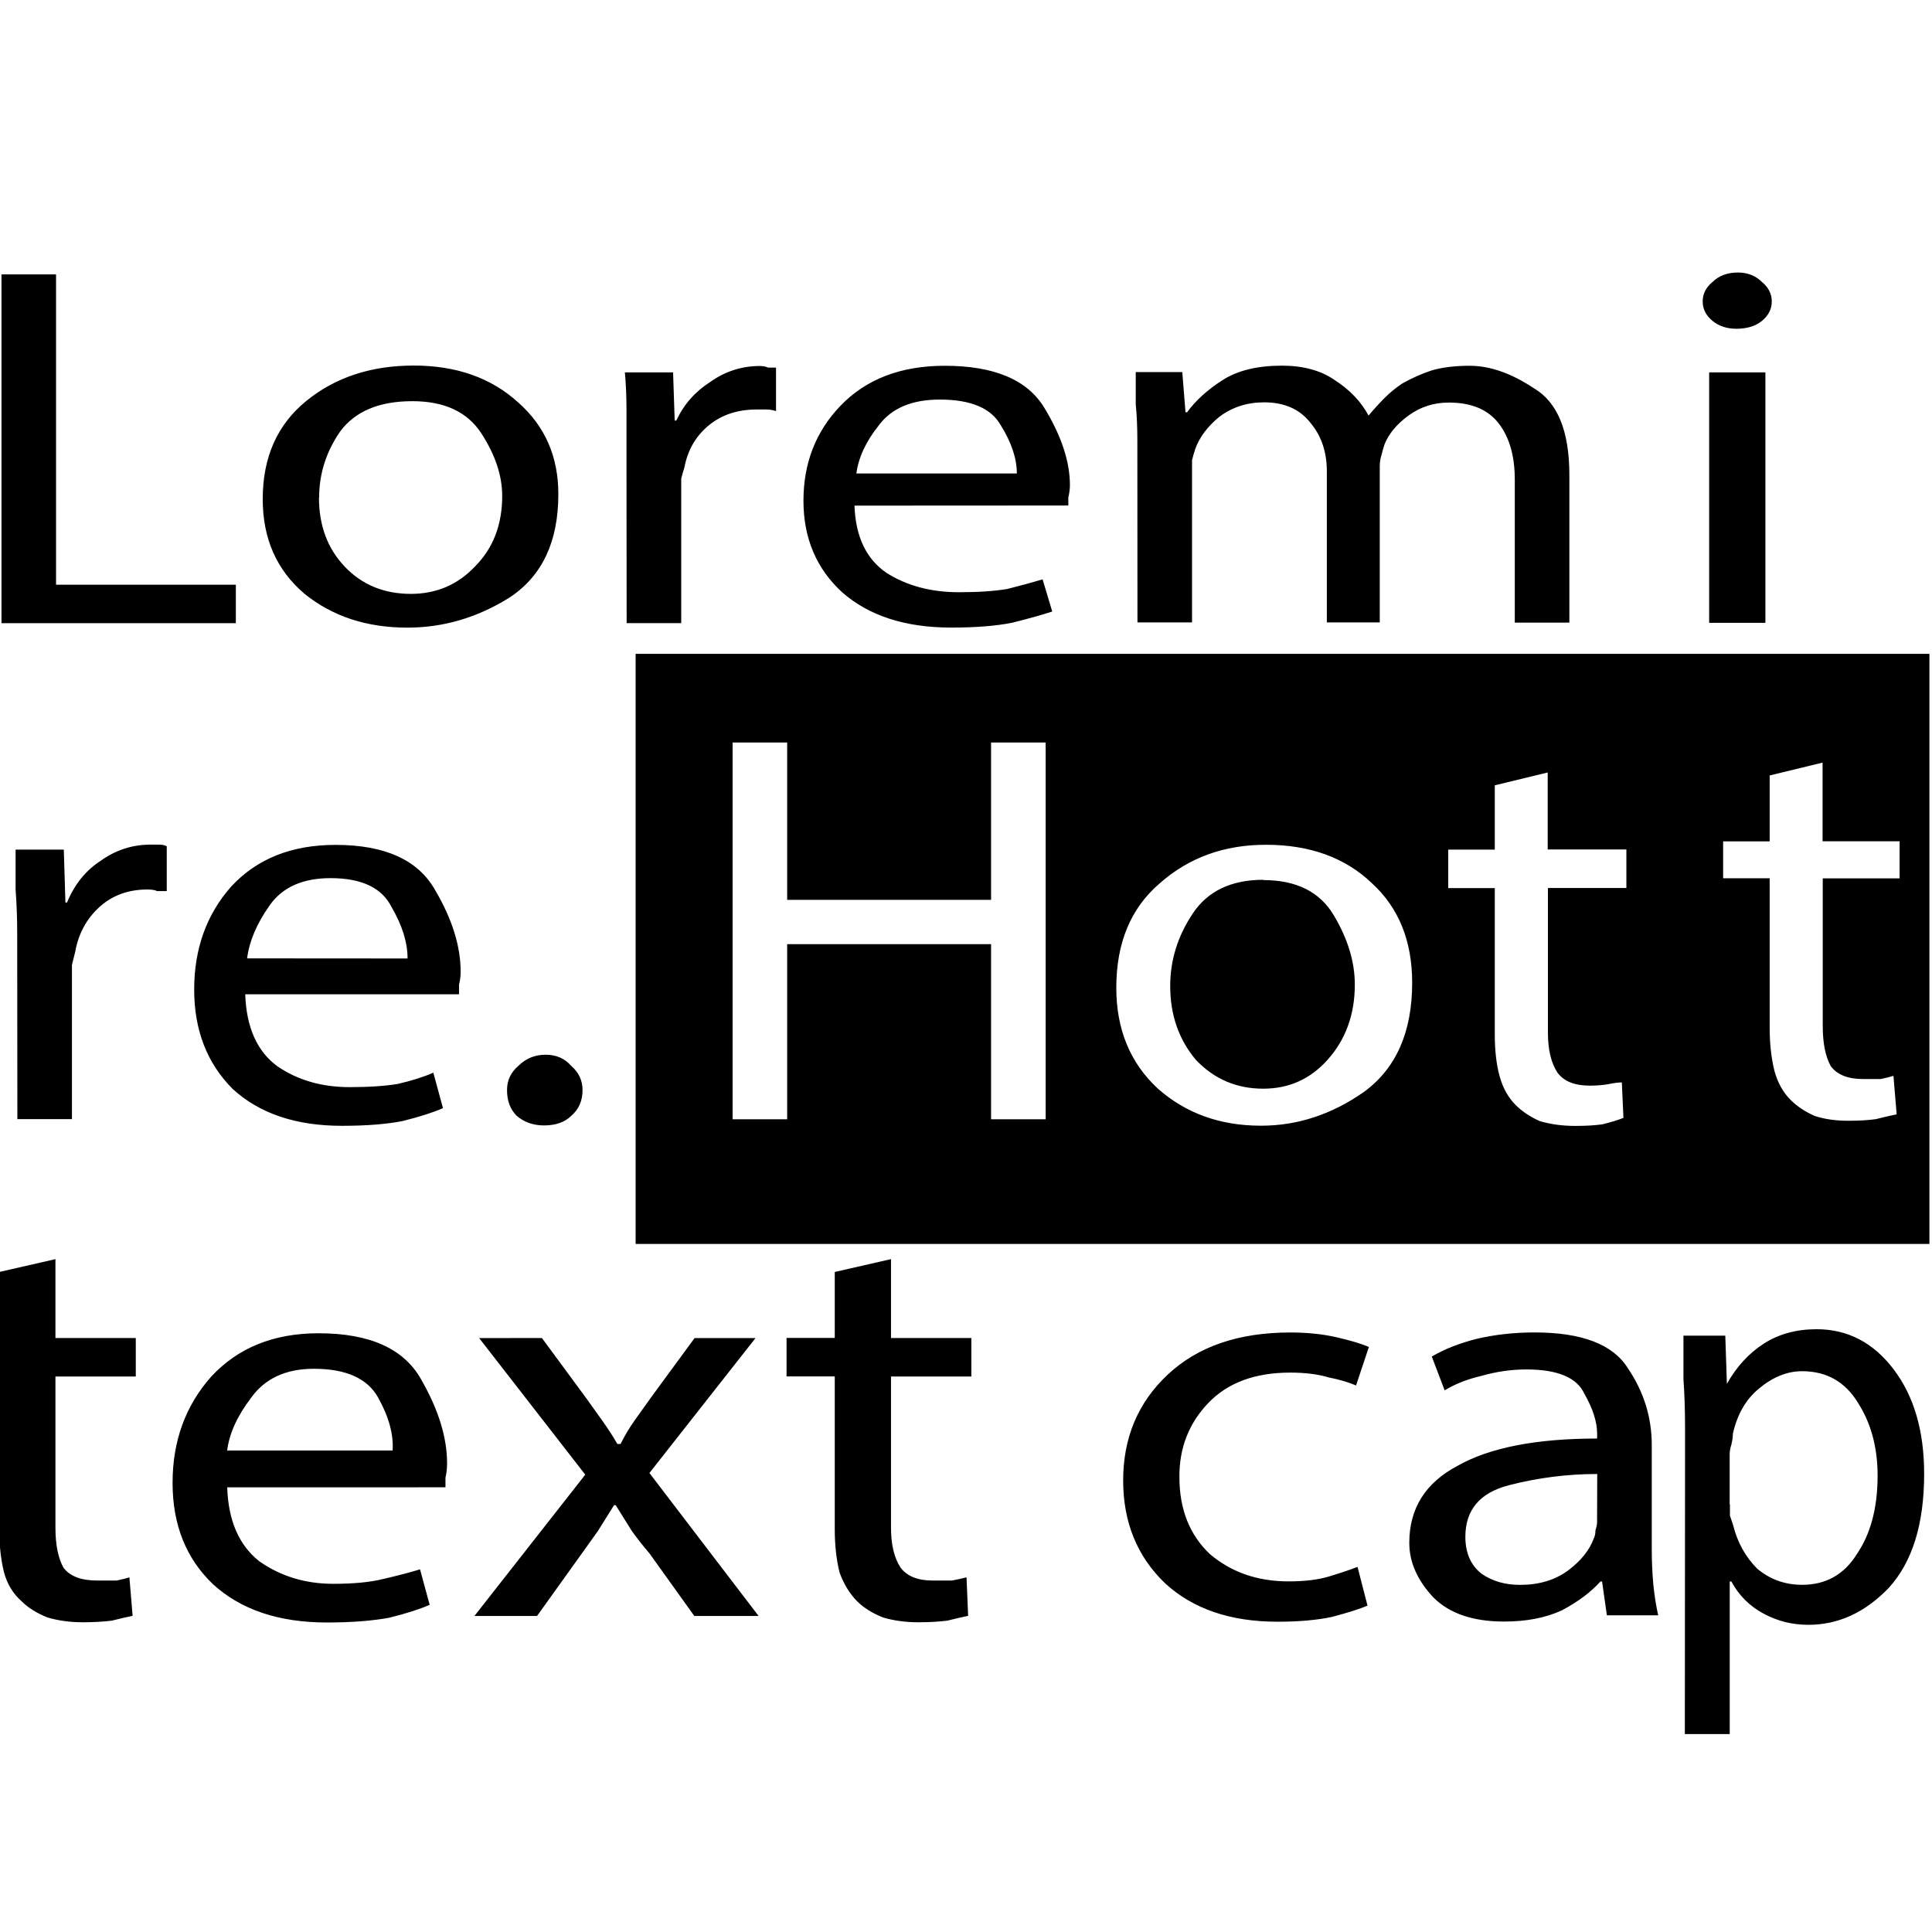 <?xml version="1.0" encoding="UTF-8"?>
<svg width="100" height="100" version="1.1" viewBox="0 0 26.5 26.5" xmlns="http://www.w3.org/2000/svg">
	<g transform="translate(-29.9 -17.9)">
		<g transform="matrix(.38 0 0 .38 16 -27.8)">
			<path d="m37.2 154q0-0.87-0.058-1.62 0-0.754 0-1.45h1.74l0.058 1.91h0.058q0.406-0.986 1.22-1.51 0.812-0.58 1.8-0.58 0.174 0 0.29 0 0.174 0 0.29 0.058v1.62q-0.174 0-0.348 0-0.116-0.058-0.348-0.058-1.04 0-1.74 0.638-0.696 0.638-0.87 1.62-0.058 0.232-0.116 0.464 0 0.174 0 0.406v5.16h-1.97zm8.23 2.14q0.058 1.8 1.16 2.61 1.1 0.754 2.61 0.754 1.04 0 1.74-0.116 0.754-0.174 1.28-0.406l0.348 1.28q-0.522 0.232-1.45 0.464-0.87 0.174-2.2 0.174-2.49 0-3.94-1.33-1.39-1.39-1.39-3.59 0-2.2 1.33-3.71 1.39-1.51 3.77-1.51 2.67 0 3.59 1.62 0.928 1.57 0.928 2.96 0 0.232-0.058 0.464 0 0.174 0 0.348h-7.71zm5.86-1.28q0-0.87-0.58-1.86-0.522-1.04-2.2-1.04-1.51 0-2.2 0.986-0.696 0.986-0.812 1.91zm3.59 4.75q0-0.522 0.406-0.87 0.406-0.406 0.986-0.406 0.58 0 0.928 0.406 0.406 0.348 0.406 0.87 0 0.58-0.406 0.928-0.348 0.348-0.986 0.348-0.58 0-0.986-0.348-0.348-0.348-0.348-0.928zm27.3-7.59q-1.74 0-2.55 1.22-0.812 1.22-0.812 2.61 0 1.57 0.928 2.67 0.986 1.04 2.43 1.04 1.39 0 2.32-1.04 0.986-1.1 0.986-2.72 0-1.22-0.754-2.49-0.754-1.28-2.55-1.28zm-43.6 13.7v2.84h2.9v1.39h-2.9v5.45q0 0.928 0.29 1.45 0.348 0.464 1.22 0.464 0.406 0 0.696 0 0.29-0.058 0.464-0.116l0.116 1.39q-0.29 0.058-0.754 0.174-0.464 0.058-1.04 0.058-0.696 0-1.28-0.174-0.58-0.232-0.928-0.58-0.464-0.406-0.638-1.04-0.174-0.696-0.174-1.57v-9.28l2.03-0.464zm6.2 8.23q0.058 1.8 1.16 2.67 1.16 0.812 2.67 0.812 1.1 0 1.8-0.174 0.754-0.174 1.33-0.348l0.348 1.28q-0.522 0.232-1.45 0.464-0.928 0.174-2.26 0.174-2.61 0-4.12-1.39-1.45-1.39-1.45-3.65 0-2.26 1.39-3.83 1.45-1.57 3.88-1.57 2.78 0 3.71 1.68 0.928 1.62 0.928 3.01 0 0.29-0.058 0.522 0 0.174 0 0.348zm5.97-1.33q0.058-0.87-0.522-1.91-0.58-1.04-2.32-1.04-1.51 0-2.26 1.04-0.754 0.986-0.87 1.91zm5.39-4.06 1.62 2.2q0.29 0.406 0.58 0.812 0.29 0.406 0.522 0.812h0.116q0.232-0.464 0.522-0.87 0.29-0.406 0.58-0.812l1.57-2.14h2.2l-3.83 4.87 3.94 5.16h-2.32l-1.62-2.26q-0.348-0.406-0.638-0.812-0.29-0.464-0.58-0.928h-0.058q-0.29 0.464-0.58 0.928-0.29 0.406-0.58 0.812l-1.62 2.26h-2.26l4-5.1-3.83-4.93zm12.6-2.84v2.84h2.9v1.39h-2.9v5.45q0 0.928 0.348 1.45 0.348 0.464 1.16 0.464 0.406 0 0.696 0 0.29-0.058 0.522-0.116l0.058 1.39q-0.29 0.058-0.754 0.174-0.464 0.058-1.04 0.058-0.696 0-1.28-0.174-0.58-0.232-0.928-0.58-0.406-0.406-0.638-1.04-0.174-0.696-0.174-1.57v-5.51h-1.74v-1.39h1.74v-2.38l2.03-0.464zm17.2 12.5q-0.406 0.174-1.28 0.406-0.812 0.174-1.97 0.174-2.55 0-4.06-1.39-1.51-1.45-1.51-3.71 0-2.32 1.62-3.83 1.62-1.51 4.41-1.51 0.928 0 1.68 0.174 0.754 0.174 1.16 0.348l-0.464 1.39q-0.406-0.174-0.986-0.29-0.58-0.174-1.39-0.174-1.91 0-2.96 1.1t-1.04 2.67q0 1.74 1.1 2.78 1.16 0.986 2.84 0.986 0.87 0 1.45-0.174 0.58-0.174 1.04-0.348zm8.64 0.348-0.174-1.22h-0.058q-0.522 0.58-1.39 1.04-0.87 0.406-2.09 0.406-1.68 0-2.55-0.87-0.87-0.928-0.87-1.97 0-1.86 1.74-2.78 1.74-0.986 5.04-0.986v-0.174q0-0.638-0.464-1.45-0.406-0.87-2.09-0.87-0.812 0-1.62 0.232-0.754 0.174-1.33 0.522l-0.464-1.22q0.696-0.406 1.62-0.638 0.986-0.232 2.09-0.232 2.55 0 3.36 1.28 0.87 1.28 0.87 2.78v3.77q0 0.638 0.058 1.28 0.058 0.58 0.174 1.1h-1.86zm-0.348-5.1q-1.62 0-3.19 0.406t-1.57 1.86q0 0.87 0.58 1.33 0.58 0.406 1.39 0.406 1.04 0 1.74-0.522 0.696-0.522 0.928-1.16 0.058-0.116 0.058-0.29 0.058-0.174 0.058-0.29zm-57.6-43.3h1.97v11.2h6.49v1.39h-8.46zm20.1 7.94q0 2.55-1.74 3.71-1.74 1.1-3.71 1.1-2.2 0-3.71-1.22-1.51-1.28-1.51-3.42 0-2.26 1.57-3.54 1.57-1.28 3.88-1.28t3.77 1.33q1.45 1.28 1.45 3.3zm-8.64 0.116q0 1.51 0.928 2.49t2.38 0.986q1.39 0 2.32-0.986 0.986-0.986 0.986-2.55 0-1.1-0.754-2.26-0.754-1.16-2.49-1.16-1.8 0-2.61 1.1-0.754 1.1-0.754 2.38zm11.1-1.74q0-0.754 0-1.45t-0.058-1.33h1.74l0.058 1.74h0.058q0.406-0.87 1.22-1.39 0.812-0.58 1.8-0.58 0.174 0 0.29 0.058 0.174 0 0.29 0v1.57q-0.174-0.058-0.348-0.058-0.116 0-0.348 0-1.04 0-1.74 0.58-0.696 0.58-0.87 1.51-0.058 0.174-0.116 0.406 0 0.174 0 0.406v4.81h-1.97zm8.23 2.03q0.058 1.68 1.16 2.43 1.1 0.696 2.61 0.696 1.04 0 1.74-0.116 0.696-0.174 1.28-0.348l0.348 1.16q-0.522 0.174-1.45 0.406-0.87 0.174-2.2 0.174-2.49 0-3.94-1.28-1.39-1.28-1.39-3.3 0-2.03 1.33-3.42 1.39-1.45 3.77-1.45 2.67 0 3.59 1.51t0.928 2.78q0 0.232-0.058 0.464 0 0.174 0 0.29zm5.86-1.16q0-0.812-0.58-1.74-0.522-0.928-2.2-0.928-1.51 0-2.2 0.928-0.696 0.87-0.812 1.74zm4.35-1.22q0-0.696-0.058-1.28 0-0.638 0-1.16h1.68l0.116 1.45h0.058q0.464-0.638 1.28-1.16 0.812-0.522 2.14-0.522 1.16 0 1.91 0.522 0.812 0.522 1.22 1.28 0.29-0.348 0.58-0.638 0.29-0.29 0.638-0.522 0.522-0.29 1.04-0.464 0.58-0.174 1.39-0.174 1.1 0 2.32 0.812 1.28 0.754 1.28 3.13v5.33h-1.97v-5.16q0-1.28-0.58-2.03-0.58-0.754-1.8-0.754-0.812 0-1.45 0.464-0.638 0.464-0.87 1.04-0.058 0.174-0.116 0.406-0.058 0.174-0.058 0.406v5.62h-1.91v-5.45q0-1.04-0.58-1.74-0.58-0.754-1.68-0.754-0.928 0-1.62 0.522-0.638 0.522-0.87 1.16-0.058 0.174-0.116 0.406 0 0.174 0 0.406v5.45h-1.97zm22.9-4.99q0 0.406-0.348 0.696-0.348 0.29-0.928 0.29-0.522 0-0.87-0.29-0.348-0.29-0.348-0.696 0-0.406 0.348-0.696 0.348-0.348 0.928-0.348 0.522 0 0.87 0.348 0.348 0.29 0.348 0.696zm-2.26 11.6v-9.04h2.03v9.04zm-0.87 29.1q0-0.986-0.058-1.8 0-0.812 0-1.57h1.51l0.058 1.74q0.522-0.928 1.33-1.45 0.812-0.522 1.91-0.522 1.68 0 2.78 1.45 1.1 1.45 1.1 3.77 0 2.72-1.28 4.12-1.28 1.33-2.9 1.33-0.87 0-1.62-0.406-0.754-0.406-1.16-1.16h-0.058v5.51h-1.62zm1.62 2.72q0 0.174 0 0.406 0.058 0.174 0.116 0.348 0.232 0.928 0.87 1.57 0.696 0.58 1.62 0.58 1.28 0 1.97-1.1 0.754-1.1 0.754-2.84 0-1.51-0.696-2.61-0.696-1.16-2.03-1.16-0.812 0-1.57 0.638-0.696 0.58-0.928 1.62 0 0.174-0.058 0.406-0.058 0.174-0.058 0.348v1.8zm-39.5-30.7v21.3h46.7v-21.3zm14.8 16.8h-1.97v-6.32h-7.36v6.32h-1.97v-13.6h1.97v5.68h7.36v-5.68h1.97zm7.77 0.232q-2.2 0-3.71-1.33-1.51-1.39-1.51-3.65 0-2.43 1.57-3.77 1.57-1.39 3.83-1.39 2.38 0 3.83 1.39 1.45 1.33 1.45 3.59 0 2.67-1.74 3.94-1.74 1.22-3.71 1.22zm13.2-8.58h-2.84v5.22q0 0.928 0.348 1.45 0.348 0.464 1.16 0.464 0.406 0 0.696-0.058 0.29-0.058 0.464-0.058l0.058 1.28q-0.29 0.116-0.754 0.232-0.406 0.058-0.986 0.058-0.696 0-1.28-0.174-0.522-0.232-0.87-0.58-0.406-0.406-0.58-1.04t-0.174-1.51v-5.28h-1.68v-1.39h1.68v-2.32l1.91-0.464v2.78h2.84v1.39zm9.86-0.348h-2.78v5.33q0 0.928 0.29 1.45 0.348 0.464 1.16 0.464 0.348 0 0.638 0 0.29-0.058 0.464-0.116l0.116 1.39q-0.29 0.058-0.754 0.174-0.406 0.058-0.986 0.058-0.696 0-1.22-0.174-0.522-0.232-0.87-0.58-0.406-0.406-0.58-1.04-0.174-0.696-0.174-1.57v-5.39h-1.68v-1.33h1.68v-2.38l1.91-0.464v2.84h2.78v1.33z" stroke-width="2.23"/>
		</g>
	</g>
</svg>
